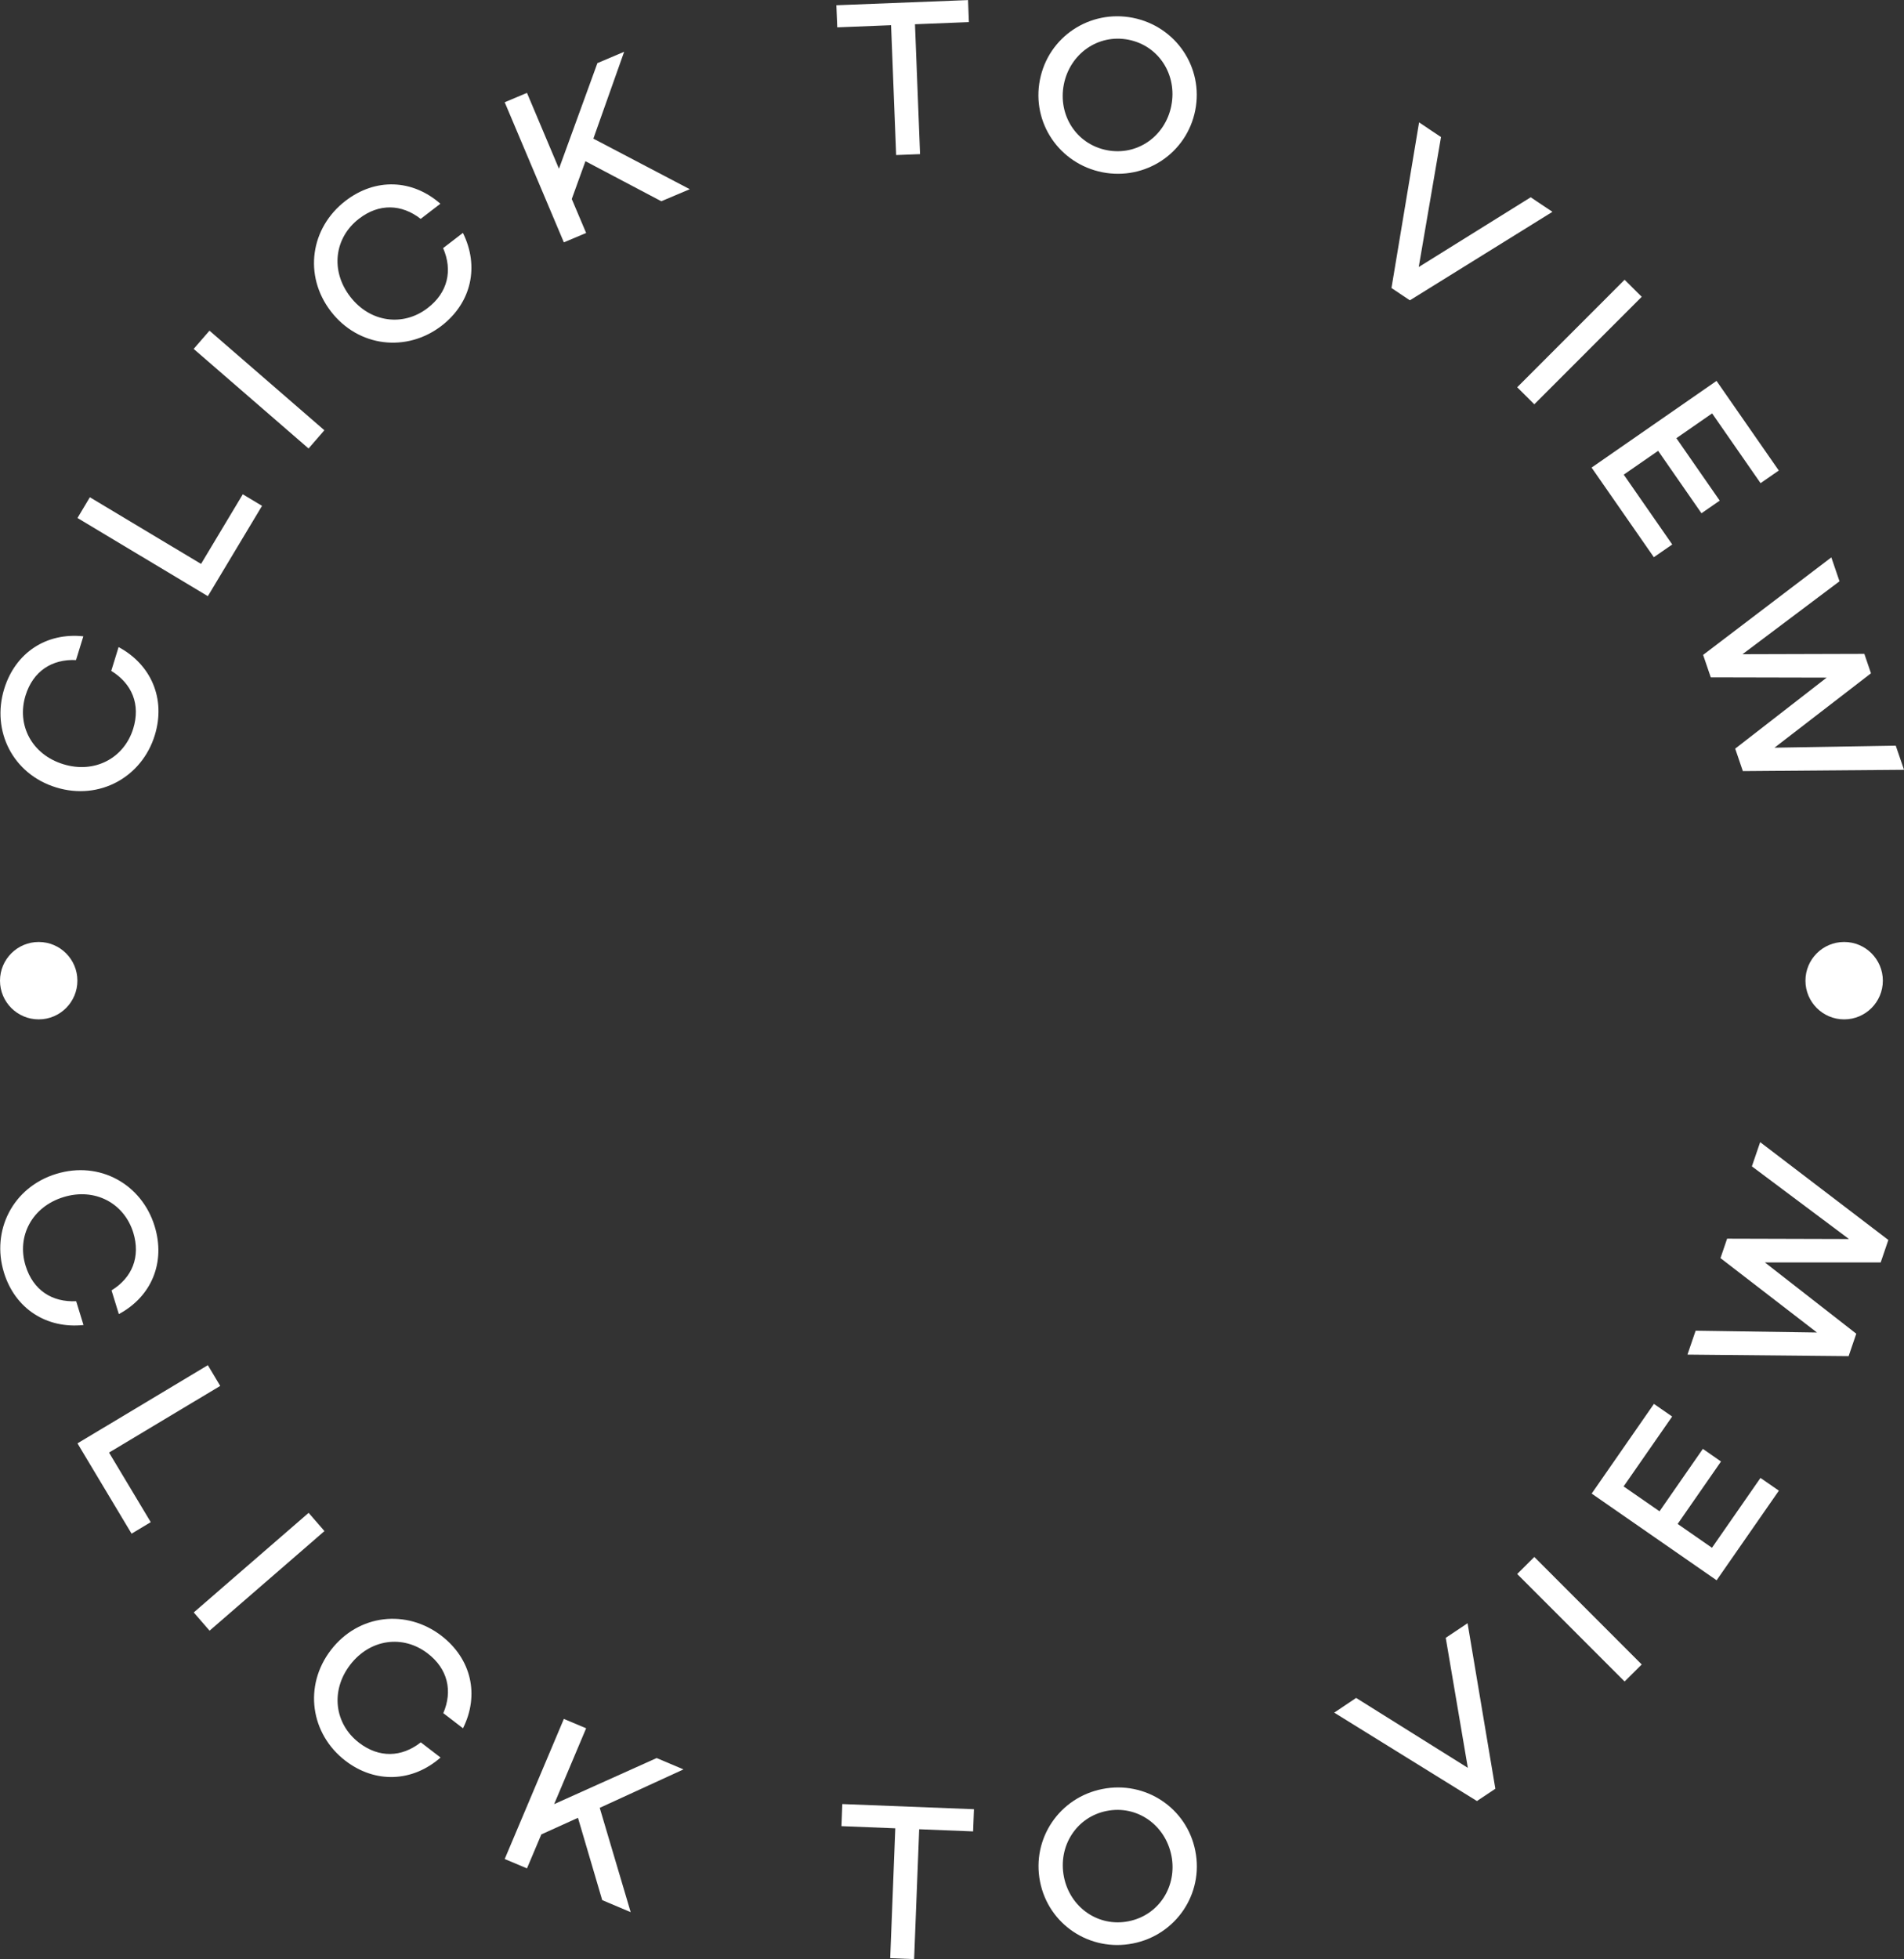 <?xml version="1.0" encoding="UTF-8"?>
<svg id="Layer_2" data-name="Layer 2" xmlns="http://www.w3.org/2000/svg" viewBox="0 0 221.41 227.8">
  <rect x="0" y="0" width="221.41" height="227.8" fill="#333333" stroke="none"/>
  <defs>
    <style>
      .cls-1 {
        fill: #fff;
        stroke-width: 0px;
      }
    </style>
  </defs>
  <g id="Layer_1-2" data-name="Layer 1">
    <g>
      <path class="cls-1" d="M12.94,78l.85-2.76c3.8,2.04,5.51,6.03,4.21,10.25-1.5,4.87-6.43,7.62-11.47,6.07-5.07-1.56-7.54-6.6-6.04-11.46,1.3-4.22,4.91-6.57,9.2-6.11l-.85,2.76c-2.82-.13-5,1.31-5.87,4.12-1.06,3.45.74,6.87,4.39,7.99,3.63,1.12,7.06-.68,8.13-4.13.87-2.81-.13-5.23-2.55-6.72Z"/>
      <path class="cls-1" d="M28.24,57.48l2.23,1.34-6.3,10.5-15.16-9.09,1.44-2.41,12.93,7.75,4.85-8.09Z"/>
      <path class="cls-1" d="M24.36,38.45l13.36,11.58-1.84,2.12-13.36-11.58,1.84-2.12Z"/>
      <path class="cls-1" d="M51.54,28.84l2.29-1.76c1.92,3.87,1.02,8.1-2.48,10.8-4.04,3.11-9.65,2.51-12.87-1.67-3.23-4.2-2.35-9.74,1.69-12.85,3.5-2.7,7.8-2.52,11.04.33l-2.29,1.76c-2.22-1.73-4.84-1.82-7.17-.02-2.86,2.2-3.36,6.03-1.03,9.06,2.31,3.01,6.16,3.53,9.02,1.32,2.33-1.79,2.92-4.35,1.79-6.96Z"/>
      <path class="cls-1" d="M68.08,18.74l-1.59,4.4,1.67,3.95-2.59,1.09-6.88-16.29,2.59-1.09,3.72,8.82,4.47-12.28,3.11-1.32-3.58,10.1,11.21,5.88-3.31,1.4-8.83-4.66Z"/>
      <path class="cls-1" d="M112.66,2.57l-6.26.25.59,15.1-2.78.11-.59-15.1-6.26.25-.1-2.57,15.31-.6.1,2.57Z"/>
      <path class="cls-1" d="M138.99,12.83c-.99,5-5.8,8.18-10.8,7.2-5-.99-8.25-5.76-7.26-10.76.99-5,5.8-8.18,10.8-7.2,5,.99,8.25,5.76,7.26,10.76ZM136.21,12.28c.7-3.55-1.43-6.96-4.98-7.66-3.55-.7-6.82,1.65-7.52,5.2s1.44,6.94,4.99,7.64c3.55.7,6.81-1.62,7.51-5.17Z"/>
      <path class="cls-1" d="M180.53,24.63l-16.58,10.29-2.14-1.43,3.21-19.26,2.55,1.71-2.59,15.11,13.02-8.11,2.53,1.69Z"/>
      <path class="cls-1" d="M190.91,34.51l-12.49,12.5-1.99-1.98,12.49-12.5,1.99,1.98Z"/>
      <path class="cls-1" d="M199.11,48.06l-4.17,2.89,5.04,7.26-2.12,1.47-5.04-7.26-4,2.77,5.64,8.12-2.14,1.48-7.24-10.42,14.53-10.08,7.24,10.42-2.12,1.47-5.64-8.12Z"/>
      <path class="cls-1" d="M221.41,89.51l-18.74.15-.89-2.61,10.64-8.26-13.48-.03-.89-2.61,14.91-11.34.95,2.78-11.28,8.48,14.17-.04.77,2.26-11.22,8.65,14.1-.24.96,2.8Z"/>
    </g>
    <g>
      <path class="cls-1" d="M8.86,151.31l.85,2.76c-4.29.45-7.95-1.88-9.25-6.1-1.5-4.87,1.02-9.92,6.07-11.47,5.07-1.56,9.95,1.2,11.45,6.07,1.3,4.22-.36,8.19-4.16,10.23l-.85-2.76c2.4-1.47,3.39-3.9,2.53-6.71-1.07-3.45-4.48-5.26-8.13-4.13-3.63,1.12-5.46,4.54-4.39,7.99.87,2.81,3.05,4.25,5.89,4.11Z"/>
      <path class="cls-1" d="M17.53,176.99l-2.23,1.34-6.29-10.5,15.16-9.09,1.44,2.41-12.93,7.75,4.85,8.09Z"/>
      <path class="cls-1" d="M37.73,178.03l-13.36,11.58-1.84-2.12,13.36-11.58,1.84,2.12Z"/>
      <path class="cls-1" d="M48.94,202.6l2.29,1.76c-3.24,2.85-7.57,3.06-11.07.37-4.04-3.11-4.89-8.69-1.68-12.87,3.23-4.2,8.81-4.76,12.85-1.66,3.5,2.7,4.44,6.89,2.51,10.76l-2.29-1.76c1.11-2.59.52-5.15-1.81-6.94-2.86-2.2-6.69-1.71-9.02,1.32-2.31,3.01-1.83,6.86,1.03,9.06,2.33,1.79,4.95,1.71,7.19-.05Z"/>
      <path class="cls-1" d="M67.21,211.37l-4.26,1.93-1.67,3.95-2.59-1.09,6.88-16.29,2.59,1.09-3.72,8.82,11.92-5.36,3.12,1.32-9.74,4.47,3.6,12.13-3.31-1.4-2.82-9.57Z"/>
      <path class="cls-1" d="M113.15,212.95l-6.26-.25-.59,15.1-2.78-.11.59-15.1-6.26-.25.1-2.57,15.31.6-.1,2.57Z"/>
      <path class="cls-1" d="M139,215.22c.99,5-2.26,9.78-7.26,10.76-5,.99-9.82-2.2-10.8-7.2s2.26-9.78,7.26-10.76c5-.99,9.82,2.2,10.8,7.2ZM136.22,215.77c-.7-3.55-3.97-5.9-7.52-5.2-3.55.7-5.68,4.12-4.98,7.66s3.97,5.87,7.51,5.17c3.55-.7,5.69-4.09,4.99-7.64Z"/>
      <path class="cls-1" d="M170.66,188.75l3.23,19.24-2.14,1.43-16.6-10.28,2.55-1.71,12.99,8.13-2.57-15.12,2.53-1.69Z"/>
      <path class="cls-1" d="M178.42,181.04l12.49,12.5-1.99,1.98-12.49-12.5,1.99-1.98Z"/>
      <path class="cls-1" d="M188.81,172.84l4.17,2.89,5.04-7.26,2.11,1.47-5.04,7.26,3.99,2.77,5.64-8.12,2.14,1.48-7.24,10.42-14.53-10.08,7.24-10.43,2.12,1.47-5.64,8.12Z"/>
      <path class="cls-1" d="M204.69,132.81l14.9,11.37-.89,2.61h-13.47s10.63,8.29,10.63,8.29l-.89,2.61-18.74-.18.95-2.78,14.11.21-11.22-8.65.77-2.26,14.17.04-11.29-8.45.96-2.8Z"/>
    </g>
    <circle class="cls-1" cx="4.5" cy="114.03" r="4.5"/>
    <circle class="cls-1" cx="214.45" cy="114.03" r="4.5"/>
  </g>
</svg>